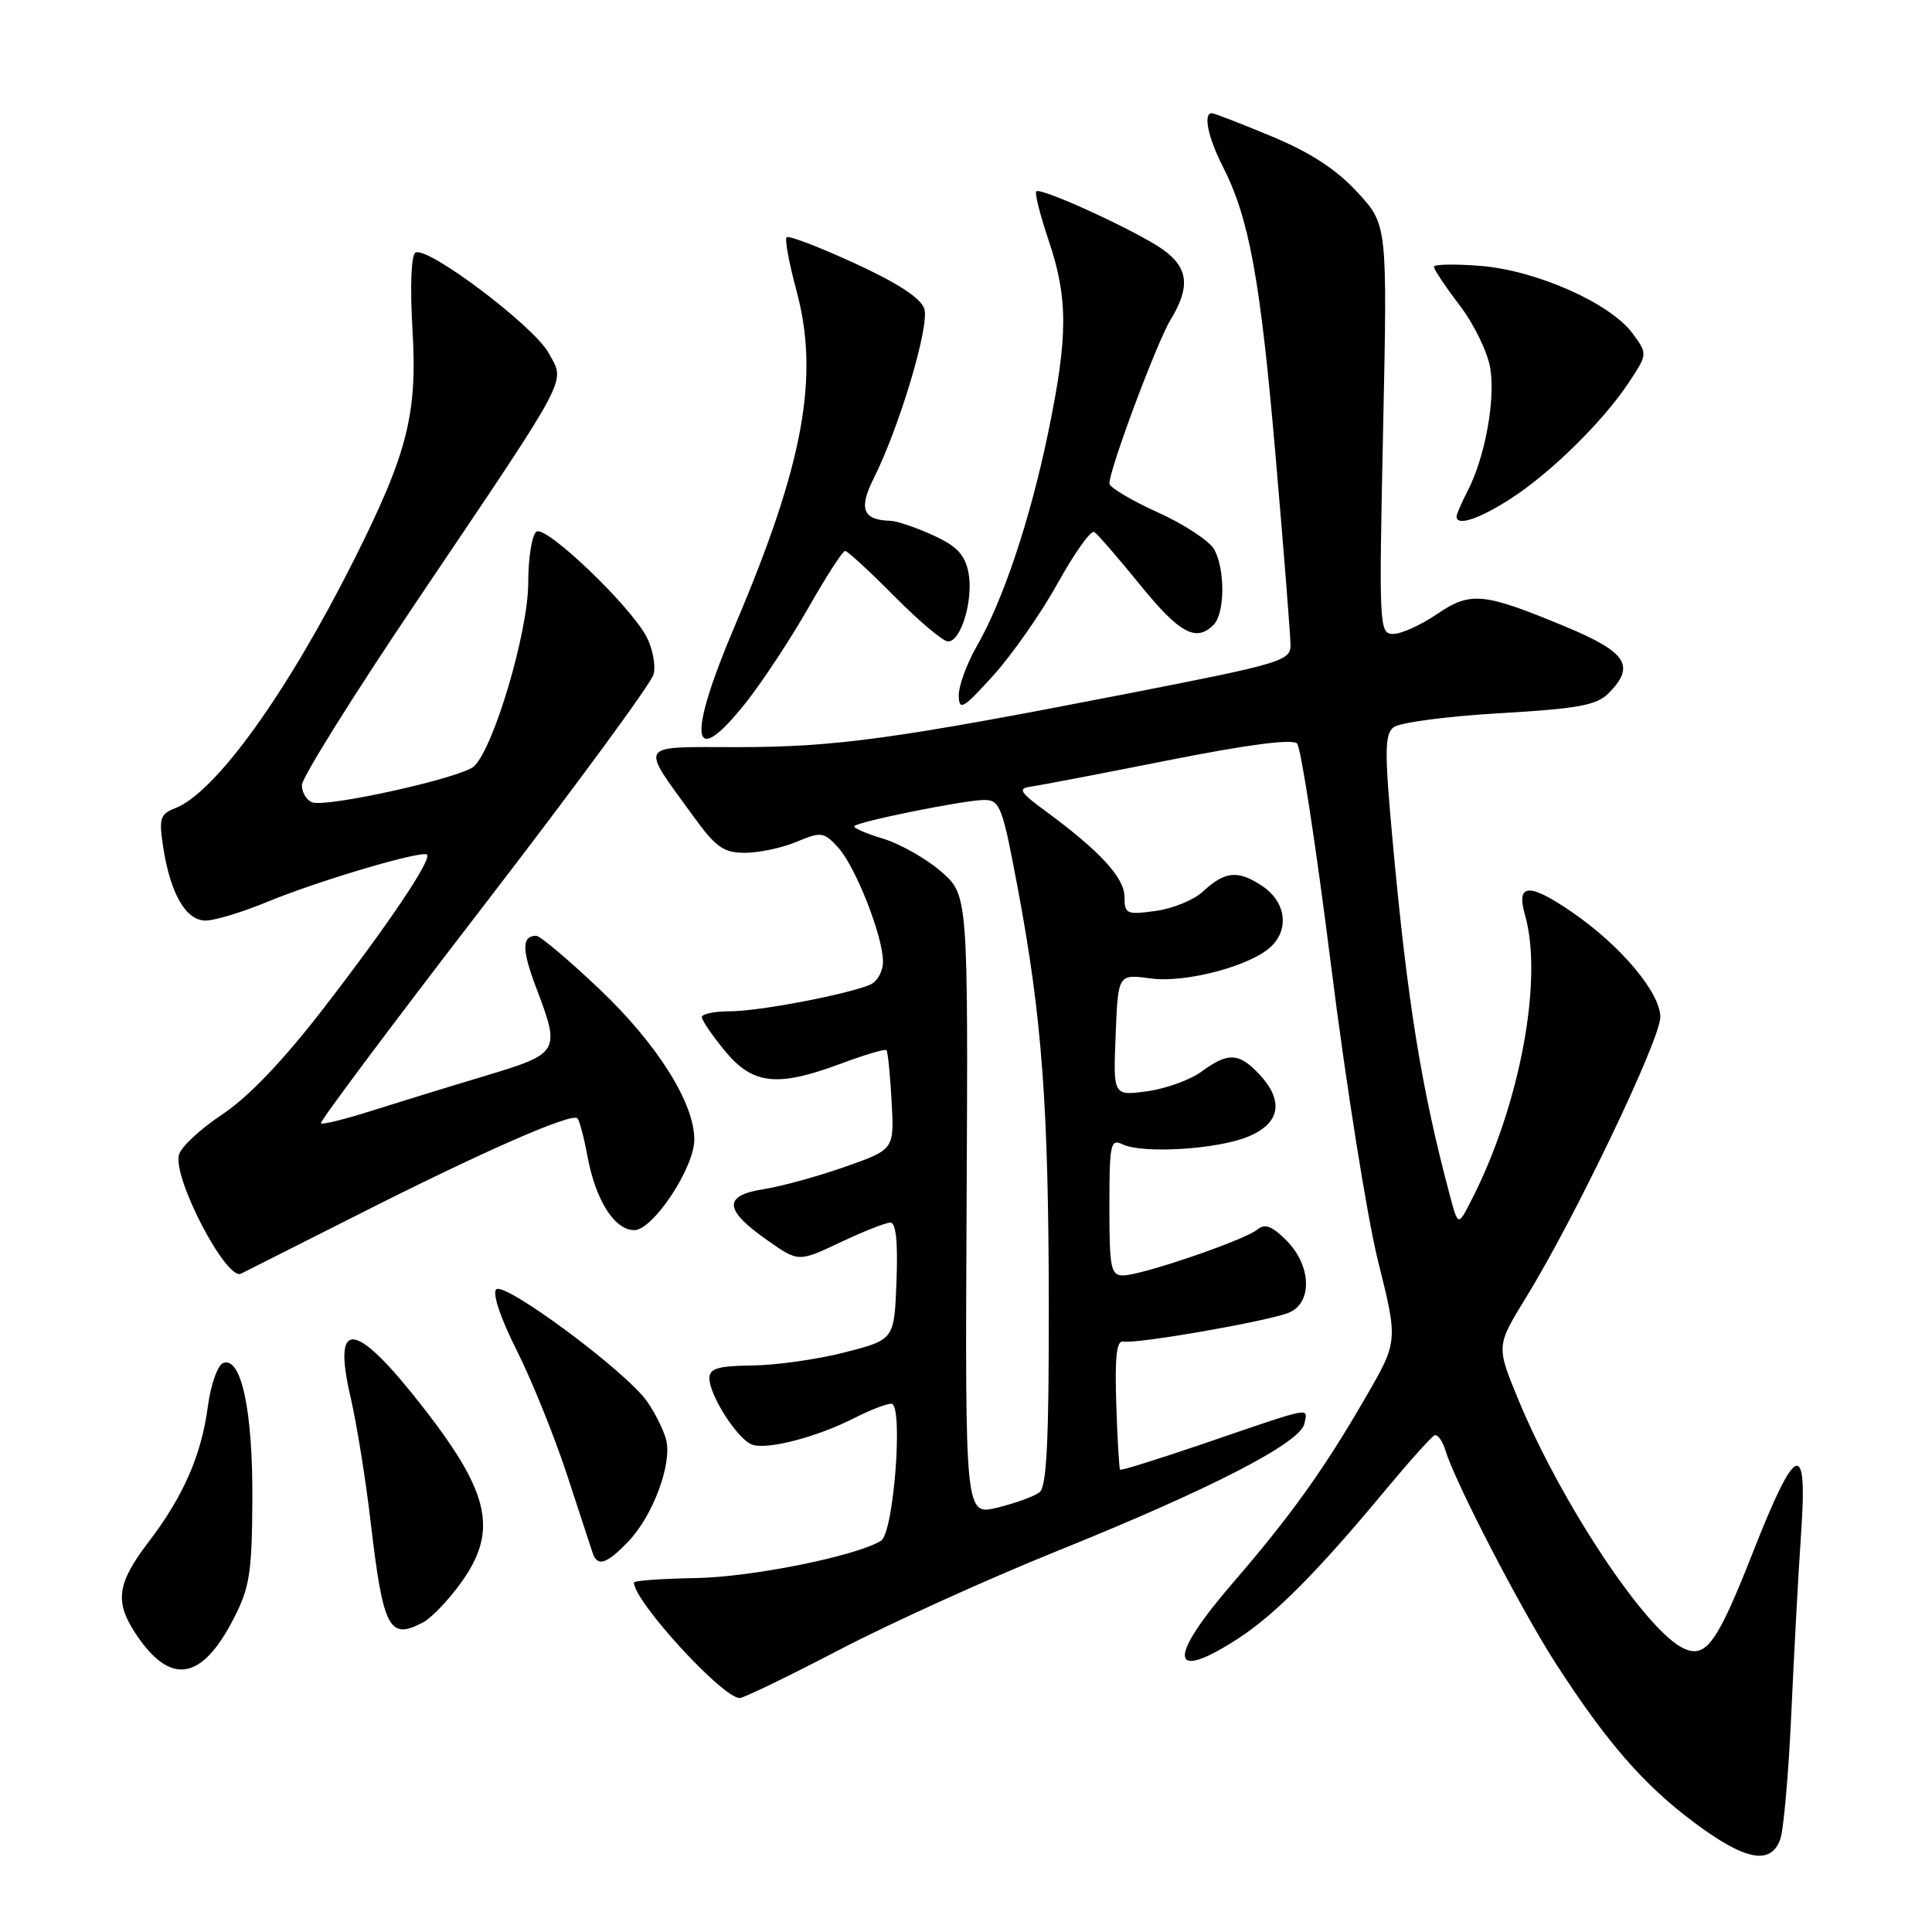 <?xml version="1.0" encoding="UTF-8" standalone="no"?>
<!DOCTYPE svg PUBLIC "-//W3C//DTD SVG 1.1//EN" "http://www.w3.org/Graphics/SVG/1.1/DTD/svg11.dtd" >
<svg xmlns="http://www.w3.org/2000/svg" xmlns:xlink="http://www.w3.org/1999/xlink" version="1.1" viewBox="0 0 256 256">
 <g >
 <path fill="currentColor"
d=" M 235.88 243.75 C 236.34 242.51 237.00 234.97 237.36 227.00 C 237.72 219.03 238.30 208.28 238.66 203.11 C 239.53 190.61 237.97 191.20 232.35 205.49 C 227.52 217.77 226.06 219.80 223.09 218.42 C 218.11 216.12 206.81 199.10 201.15 185.37 C 198.26 178.35 198.26 178.35 202.21 171.92 C 208.63 161.50 220.00 137.75 220.00 134.77 C 220.00 131.54 214.78 125.32 208.38 120.92 C 202.59 116.93 200.86 117.02 202.07 121.24 C 204.52 129.78 201.39 146.48 194.99 158.99 C 193.21 162.49 193.21 162.49 192.14 158.49 C 188.37 144.39 186.52 133.00 184.57 111.86 C 183.44 99.60 183.46 97.33 184.65 96.37 C 185.43 95.75 191.72 94.91 198.64 94.51 C 209.02 93.91 211.54 93.46 213.11 91.89 C 216.74 88.26 215.59 86.43 207.52 83.07 C 196.53 78.50 194.87 78.33 190.37 81.40 C 188.26 82.83 185.67 84.00 184.61 84.00 C 182.75 84.00 182.71 83.16 183.27 56.89 C 183.84 29.78 183.84 29.78 179.85 25.46 C 177.07 22.44 173.63 20.20 168.50 18.07 C 164.45 16.38 160.88 15.00 160.57 15.00 C 159.41 15.00 160.06 18.20 162.00 22.01 C 165.53 28.91 167.00 36.96 169.02 60.40 C 170.11 72.99 171.00 84.28 171.00 85.49 C 171.00 87.56 169.73 87.94 149.75 91.84 C 118.63 97.91 110.80 98.99 97.72 99.00 C 84.29 99.00 84.73 98.30 91.94 108.25 C 94.86 112.28 95.89 113.00 98.72 113.00 C 100.56 113.00 103.63 112.35 105.54 111.55 C 108.79 110.19 109.14 110.23 111.00 112.23 C 113.33 114.73 117.00 124.03 117.00 127.43 C 117.00 128.74 116.22 130.10 115.25 130.50 C 111.97 131.83 100.51 134.00 96.75 134.00 C 94.69 134.00 93.00 134.35 93.00 134.77 C 93.00 135.20 94.38 137.22 96.07 139.27 C 99.76 143.74 103.02 144.09 111.53 140.90 C 114.62 139.75 117.28 138.96 117.46 139.15 C 117.64 139.34 117.95 142.38 118.14 145.90 C 118.50 152.31 118.50 152.31 112.00 154.60 C 108.42 155.86 103.56 157.20 101.20 157.57 C 95.79 158.42 95.91 160.29 101.66 164.33 C 105.80 167.24 105.80 167.24 111.34 164.62 C 114.38 163.18 117.37 162.00 117.98 162.00 C 118.72 162.00 118.99 164.59 118.79 169.75 C 118.50 177.50 118.50 177.50 112.00 179.18 C 108.42 180.11 102.91 180.89 99.75 180.93 C 95.13 180.99 94.00 181.32 94.00 182.63 C 94.00 184.89 97.70 190.67 99.63 191.41 C 101.58 192.16 108.22 190.44 113.20 187.90 C 115.25 186.85 117.45 186.00 118.11 186.00 C 119.73 186.00 118.44 203.11 116.74 204.16 C 113.47 206.18 99.65 208.97 92.25 209.10 C 87.71 209.18 84.00 209.44 84.00 209.69 C 84.00 212.18 95.73 225.00 98.02 225.00 C 98.54 225.00 104.48 222.12 111.23 218.60 C 117.98 215.08 130.93 209.21 140.00 205.55 C 160.50 197.28 172.38 191.16 172.85 188.61 C 173.25 186.45 174.28 186.23 159.08 191.43 C 153.34 193.38 148.55 194.88 148.42 194.74 C 148.29 194.61 148.06 190.68 147.91 186.00 C 147.71 179.72 147.95 177.57 148.86 177.76 C 150.51 178.12 167.94 175.08 170.75 173.95 C 173.94 172.66 173.79 167.70 170.46 164.37 C 168.52 162.43 167.60 162.09 166.59 162.93 C 164.89 164.33 151.24 169.00 148.82 169.00 C 147.19 169.00 147.00 168.04 147.00 159.89 C 147.00 151.56 147.15 150.86 148.75 151.63 C 151.40 152.91 161.35 152.30 165.41 150.60 C 169.66 148.83 170.17 145.87 166.83 142.31 C 164.16 139.48 162.71 139.42 159.21 141.99 C 157.72 143.09 154.47 144.26 152.00 144.60 C 147.50 145.21 147.50 145.21 147.83 137.13 C 148.15 129.06 148.15 129.06 152.46 129.65 C 157.15 130.29 165.92 127.94 168.51 125.34 C 170.88 122.98 170.32 119.44 167.25 117.40 C 164.04 115.25 162.31 115.42 159.35 118.17 C 158.16 119.27 155.35 120.41 153.10 120.71 C 149.27 121.23 149.00 121.10 149.00 118.83 C 149.00 116.30 145.72 112.75 138.51 107.45 C 135.18 105.01 134.84 104.48 136.51 104.25 C 137.60 104.10 145.80 102.53 154.72 100.76 C 165.26 98.66 171.26 97.88 171.87 98.52 C 172.38 99.06 174.41 112.32 176.38 128.00 C 178.35 143.68 181.15 161.28 182.60 167.11 C 185.25 177.73 185.25 177.73 180.98 185.11 C 175.41 194.75 171.03 200.86 163.31 209.80 C 154.62 219.86 154.94 223.02 164.05 217.12 C 168.92 213.97 174.60 208.25 183.53 197.50 C 186.73 193.65 189.68 190.36 190.09 190.19 C 190.50 190.03 191.14 190.93 191.53 192.19 C 192.80 196.41 201.61 213.40 206.20 220.50 C 212.92 230.89 217.81 236.51 224.50 241.50 C 231.22 246.52 234.61 247.19 235.88 243.75 Z  M 30.94 214.52 C 33.09 210.35 33.39 208.42 33.44 198.64 C 33.50 186.86 31.96 179.69 29.56 180.61 C 28.84 180.89 27.93 183.46 27.55 186.31 C 26.69 192.82 24.31 198.27 19.64 204.38 C 15.52 209.78 15.18 212.23 17.95 216.43 C 22.53 223.38 26.69 222.77 30.94 214.52 Z  M 56.10 214.95 C 57.18 214.37 59.40 212.05 61.03 209.80 C 65.97 202.98 64.98 198.04 56.47 187.00 C 47.18 174.97 43.95 174.35 46.44 185.08 C 47.26 188.61 48.45 196.00 49.09 201.50 C 50.78 215.90 51.55 217.38 56.10 214.95 Z  M 83.27 204.24 C 86.50 200.87 89.06 194.00 88.28 190.83 C 87.96 189.55 86.82 187.24 85.74 185.70 C 82.98 181.73 66.84 169.76 65.75 170.85 C 65.22 171.38 66.33 174.69 68.46 178.91 C 70.44 182.85 73.42 190.22 75.09 195.29 C 76.75 200.35 78.30 205.06 78.52 205.75 C 79.15 207.66 80.37 207.27 83.27 204.24 Z  M 47.51 160.91 C 63.85 152.63 75.75 147.41 76.51 148.18 C 76.78 148.45 77.39 150.75 77.86 153.30 C 78.95 159.09 81.44 163.00 84.05 163.00 C 86.52 163.00 92.00 154.74 92.00 151.00 C 92.00 146.13 87.09 138.34 79.45 131.08 C 75.35 127.19 71.57 124.00 71.06 124.00 C 69.13 124.00 69.13 125.83 71.04 130.86 C 74.28 139.40 74.18 139.58 64.25 142.57 C 59.44 144.01 52.66 146.10 49.19 147.20 C 45.71 148.30 42.71 149.05 42.52 148.85 C 42.32 148.65 52.03 135.67 64.10 120.00 C 76.17 104.32 86.30 90.54 86.60 89.36 C 86.91 88.18 86.49 85.93 85.66 84.36 C 83.48 80.23 72.40 69.63 71.10 70.44 C 70.49 70.81 69.99 73.90 69.99 77.31 C 69.97 83.75 65.44 99.07 62.81 101.54 C 61.22 103.05 43.26 107.04 41.36 106.31 C 40.61 106.02 40.00 105.00 40.00 104.03 C 40.00 103.06 46.86 92.08 55.25 79.63 C 75.86 49.04 74.91 50.83 72.70 46.78 C 70.75 43.20 56.58 32.52 55.04 33.48 C 54.48 33.82 54.32 38.04 54.66 43.78 C 55.32 54.91 53.99 60.10 46.84 74.32 C 38.00 91.90 28.57 104.99 23.24 107.08 C 21.21 107.87 21.04 108.42 21.62 112.23 C 22.58 118.46 24.64 122.00 27.28 121.98 C 28.50 121.96 32.20 120.84 35.50 119.47 C 42.23 116.69 55.96 112.63 56.58 113.24 C 57.24 113.90 51.48 122.46 42.85 133.64 C 37.51 140.55 32.91 145.37 29.46 147.66 C 26.56 149.58 23.97 151.99 23.71 153.02 C 22.89 156.13 29.98 169.70 31.93 168.77 C 32.25 168.62 39.26 165.08 47.51 160.91 Z  M 98.92 92.99 C 101.09 90.23 104.79 84.61 107.14 80.49 C 109.48 76.37 111.66 73.00 111.98 73.00 C 112.30 73.00 115.23 75.70 118.50 79.00 C 121.77 82.30 124.97 85.00 125.62 85.00 C 127.37 85.00 129.02 79.37 128.32 75.84 C 127.84 73.47 126.76 72.34 123.60 70.91 C 121.35 69.88 118.83 69.03 118.00 69.01 C 114.33 68.92 113.74 67.43 115.77 63.39 C 119.18 56.59 123.19 43.18 122.48 40.93 C 122.03 39.51 119.02 37.54 113.26 34.89 C 108.56 32.73 104.49 31.17 104.23 31.44 C 103.97 31.70 104.55 34.85 105.52 38.45 C 108.62 49.88 106.50 61.44 97.40 82.85 C 90.93 98.05 91.57 102.29 98.92 92.99 Z  M 140.17 77.25 C 142.38 73.26 144.55 70.22 144.99 70.49 C 145.43 70.77 148.17 73.92 151.07 77.50 C 156.30 83.94 158.48 85.12 160.80 82.80 C 162.30 81.30 162.36 75.54 160.91 72.83 C 160.31 71.71 156.93 69.48 153.41 67.89 C 149.88 66.29 147.00 64.57 147.00 64.07 C 147.00 62.18 153.28 45.37 155.10 42.38 C 157.75 38.03 157.48 35.48 154.10 33.07 C 150.69 30.65 137.90 24.77 137.31 25.36 C 137.08 25.58 137.82 28.50 138.95 31.85 C 141.54 39.54 141.53 44.56 138.89 57.31 C 136.49 68.89 132.92 79.56 129.40 85.68 C 128.08 87.98 127.02 90.90 127.04 92.18 C 127.08 94.23 127.62 93.92 131.62 89.50 C 134.11 86.75 137.96 81.24 140.17 77.25 Z  M 200.05 66.16 C 205.37 62.76 212.34 55.93 215.81 50.71 C 218.32 46.91 218.32 46.91 216.35 44.21 C 213.44 40.21 203.66 35.85 196.25 35.24 C 192.81 34.96 190.00 35.01 190.00 35.35 C 190.00 35.70 191.53 37.99 193.40 40.44 C 195.28 42.89 197.10 46.63 197.46 48.74 C 198.17 52.96 196.77 60.61 194.47 65.05 C 193.66 66.62 193.00 68.15 193.00 68.45 C 193.00 69.75 195.92 68.80 200.05 66.16 Z  M 128.08 159.70 C 128.28 118.58 128.28 118.58 124.67 115.46 C 122.68 113.74 119.20 111.78 116.93 111.10 C 114.66 110.42 112.99 109.68 113.21 109.46 C 113.84 108.82 127.88 106.00 130.40 106.00 C 132.51 106.00 132.83 106.85 134.87 117.75 C 138.07 134.83 138.95 146.59 138.97 173.13 C 138.99 190.87 138.69 197.00 137.75 197.73 C 137.06 198.27 134.56 199.18 132.19 199.76 C 127.88 200.82 127.88 200.82 128.08 159.70 Z "/>
</g>
</svg>